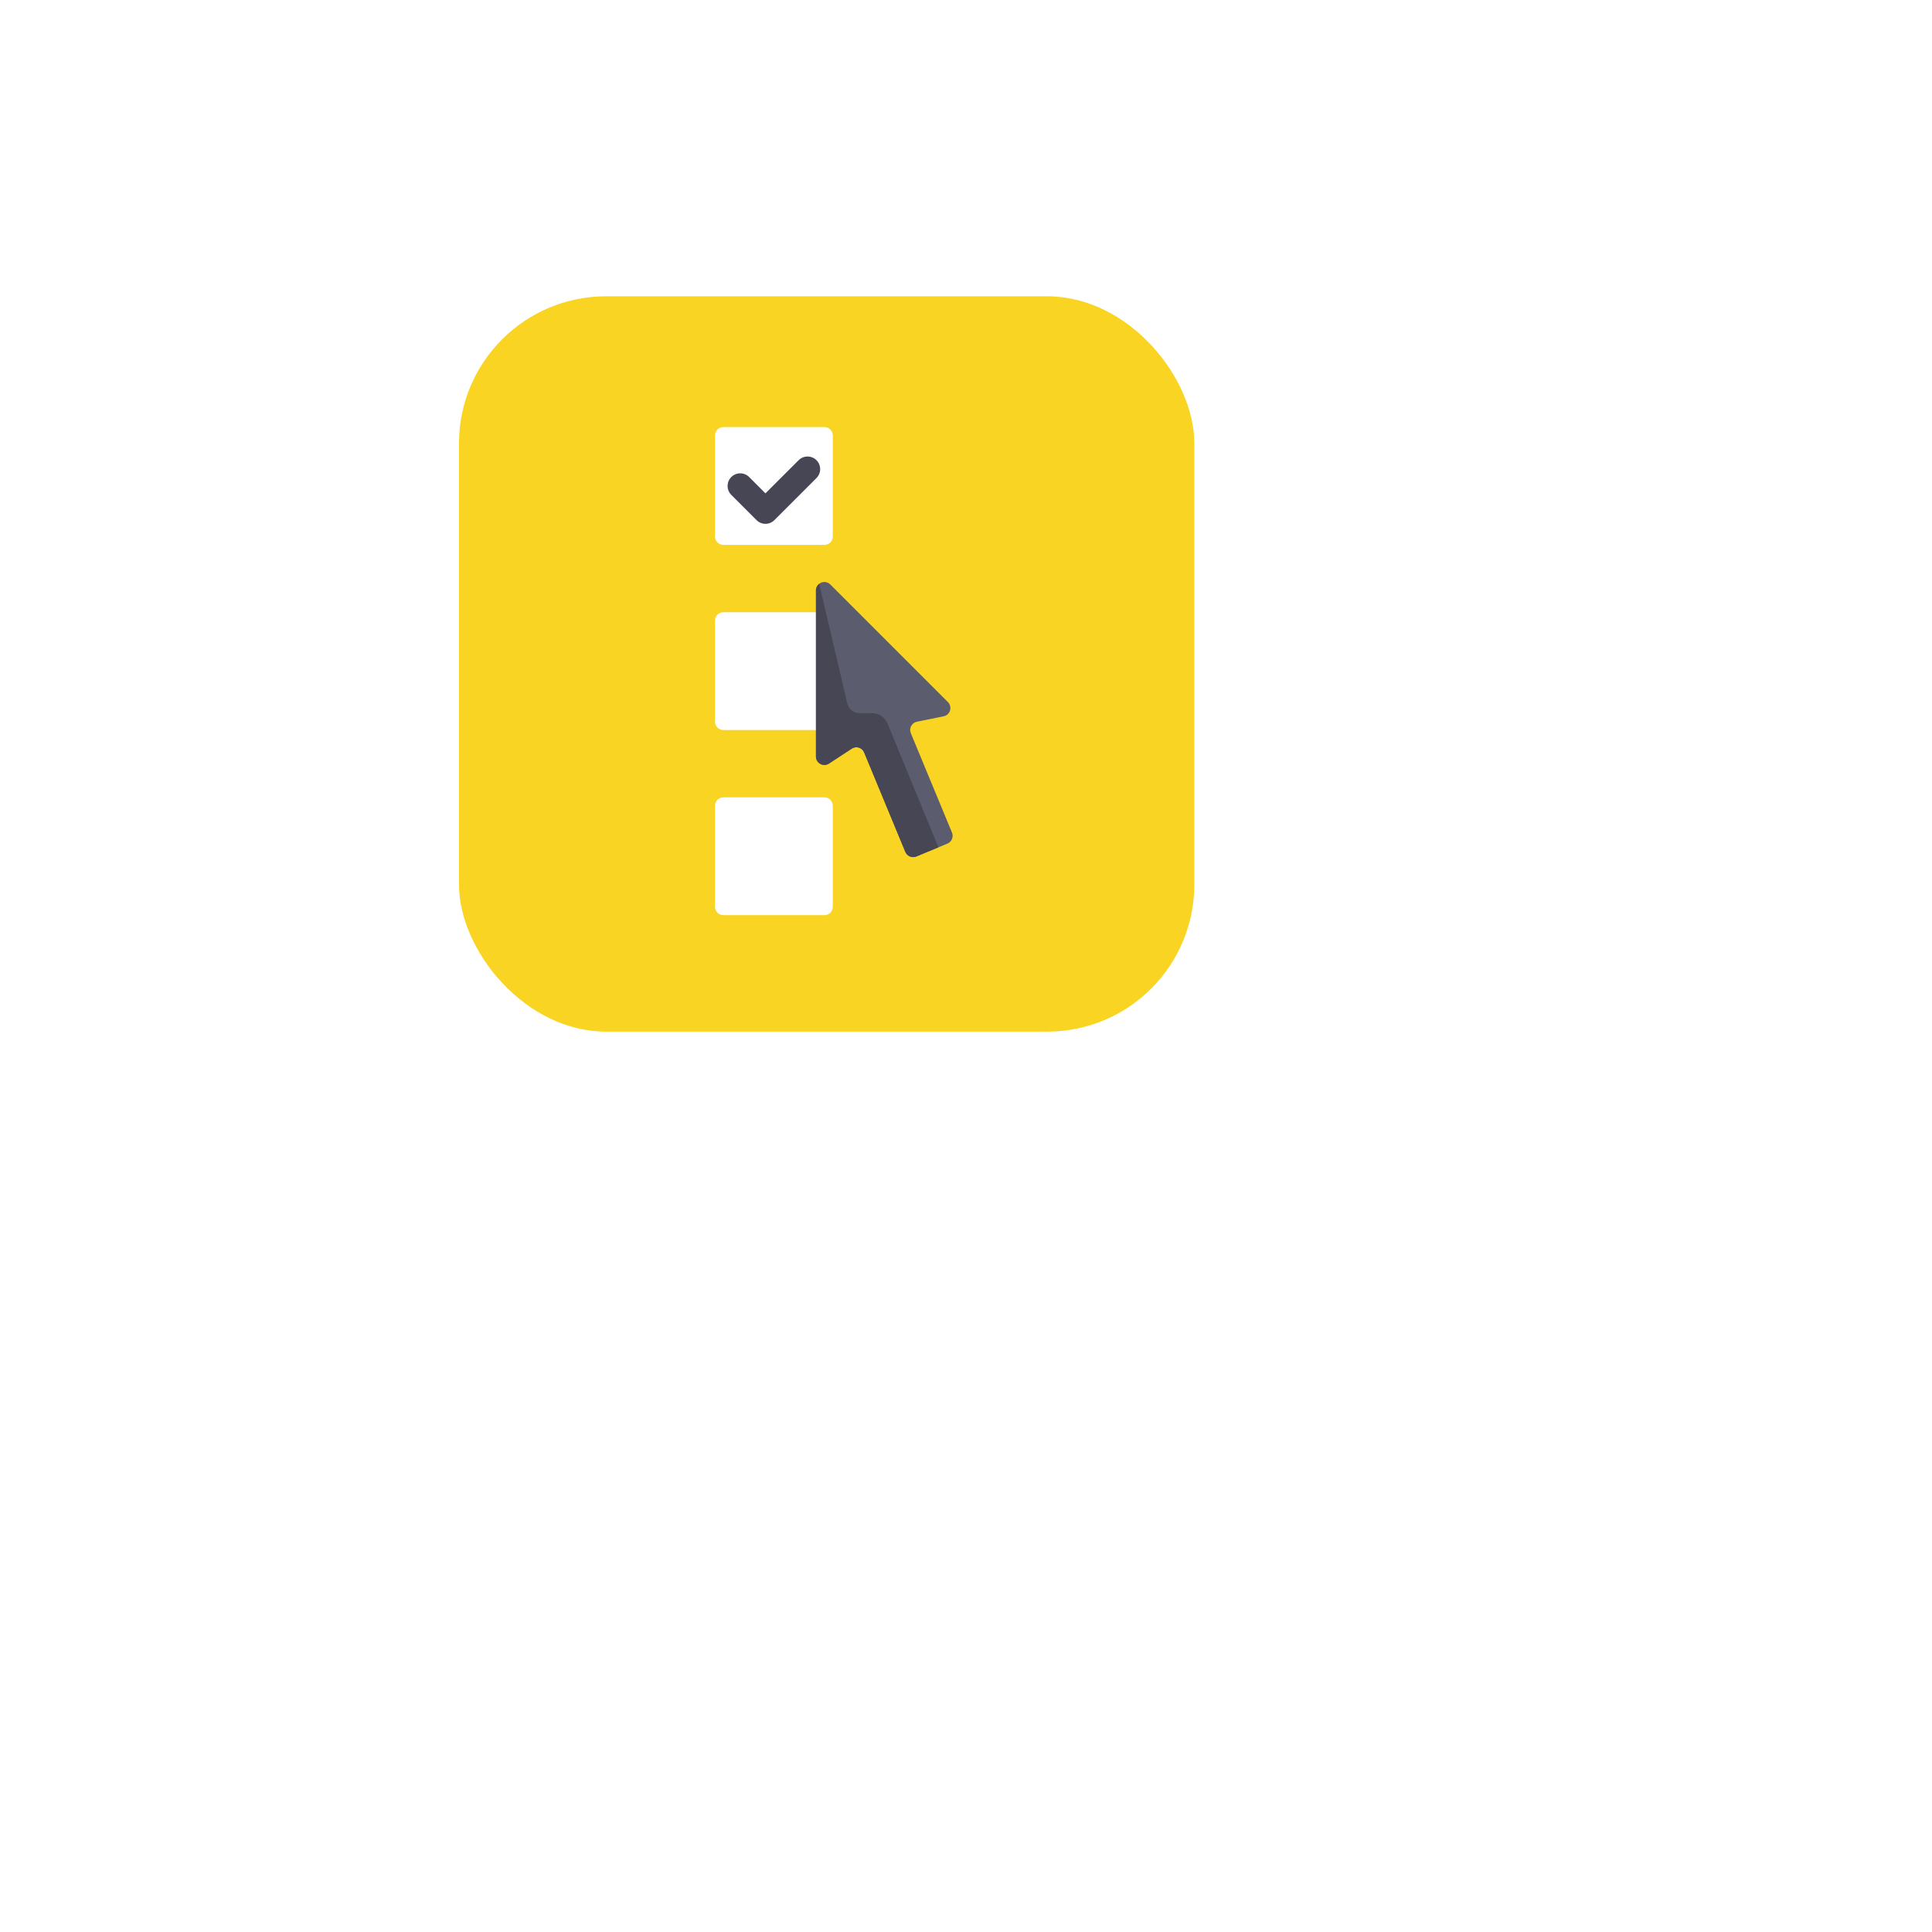 <svg width="95" height="95" viewBox="0 0 95 95" fill="none" xmlns="http://www.w3.org/2000/svg">
<g filter="url(#filter0_d_2033_505)">
<rect x="11" y="3" width="59.298" height="59.298" rx="7.231" fill="white"/>
</g>
<rect x="22.57" y="14.57" width="36.157" height="36.157" rx="7.231" fill="#F9D423"/>
<path d="M40.537 26.793H35.571C35.343 26.793 35.157 26.608 35.157 26.379V21.414C35.157 21.185 35.343 21 35.571 21H40.537C40.765 21 40.95 21.185 40.95 21.414V26.379C40.95 26.608 40.765 26.793 40.537 26.793Z" fill="white"/>
<path d="M40.537 35.897H35.571C35.343 35.897 35.157 35.711 35.157 35.483V30.517C35.157 30.289 35.343 30.104 35.571 30.104H40.537C40.765 30.104 40.95 30.289 40.95 30.517V35.483C40.95 35.711 40.765 35.897 40.537 35.897Z" fill="white"/>
<path d="M40.537 45H35.571C35.343 45 35.157 44.815 35.157 44.586V39.621C35.157 39.392 35.343 39.207 35.571 39.207H40.537C40.765 39.207 40.95 39.392 40.95 39.621V44.586C40.95 44.815 40.765 45 40.537 45Z" fill="white"/>
<path d="M40.122 29.034V37.2C40.122 37.529 40.487 37.726 40.763 37.546L41.883 36.812C42.1 36.67 42.392 36.76 42.492 37L44.517 41.89C44.605 42.101 44.847 42.202 45.058 42.114L46.587 41.481C46.798 41.393 46.899 41.151 46.811 40.94L44.787 36.052C44.687 35.812 44.832 35.54 45.087 35.488L46.401 35.222C46.724 35.157 46.845 34.758 46.611 34.524L40.828 28.741C40.568 28.48 40.122 28.665 40.122 29.034Z" fill="#5B5D6E"/>
<path d="M37.639 25.758C37.481 25.758 37.322 25.697 37.201 25.576L35.959 24.334C35.717 24.092 35.717 23.699 35.959 23.457C36.202 23.214 36.594 23.214 36.837 23.457L37.639 24.259L39.27 22.629C39.512 22.387 39.905 22.387 40.147 22.629C40.39 22.871 40.39 23.265 40.147 23.507L38.078 25.576C37.957 25.697 37.798 25.758 37.639 25.758Z" fill="#464655"/>
<path d="M42.878 35.068H42.269C41.981 35.068 41.731 34.87 41.665 34.59L40.281 28.707C40.187 28.78 40.122 28.893 40.122 29.032V37.199C40.122 37.528 40.487 37.725 40.763 37.545L41.883 36.811C42.1 36.668 42.392 36.759 42.492 36.998L44.517 41.889C44.605 42.1 44.847 42.2 45.058 42.113L46.144 41.663L43.643 35.581C43.516 35.271 43.213 35.068 42.878 35.068Z" fill="#464655"/>
<defs>
<filter id="filter0_d_2033_505" x="0.876" y="0.107" width="94.009" height="94.01" filterUnits="userSpaceOnUse" color-interpolation-filters="sRGB">
<feFlood flood-opacity="0" result="BackgroundImageFix"/>
<feColorMatrix in="SourceAlpha" type="matrix" values="0 0 0 0 0 0 0 0 0 0 0 0 0 0 0 0 0 0 127 0" result="hardAlpha"/>
<feOffset dx="7.231" dy="14.463"/>
<feGaussianBlur stdDeviation="8.678"/>
<feColorMatrix type="matrix" values="0 0 0 0 0.2 0 0 0 0 0.502 0 0 0 0 0.533 0 0 0 0.1 0"/>
<feBlend mode="normal" in2="BackgroundImageFix" result="effect1_dropShadow_2033_505"/>
<feBlend mode="normal" in="SourceGraphic" in2="effect1_dropShadow_2033_505" result="shape"/>
</filter>
</defs>
</svg>
